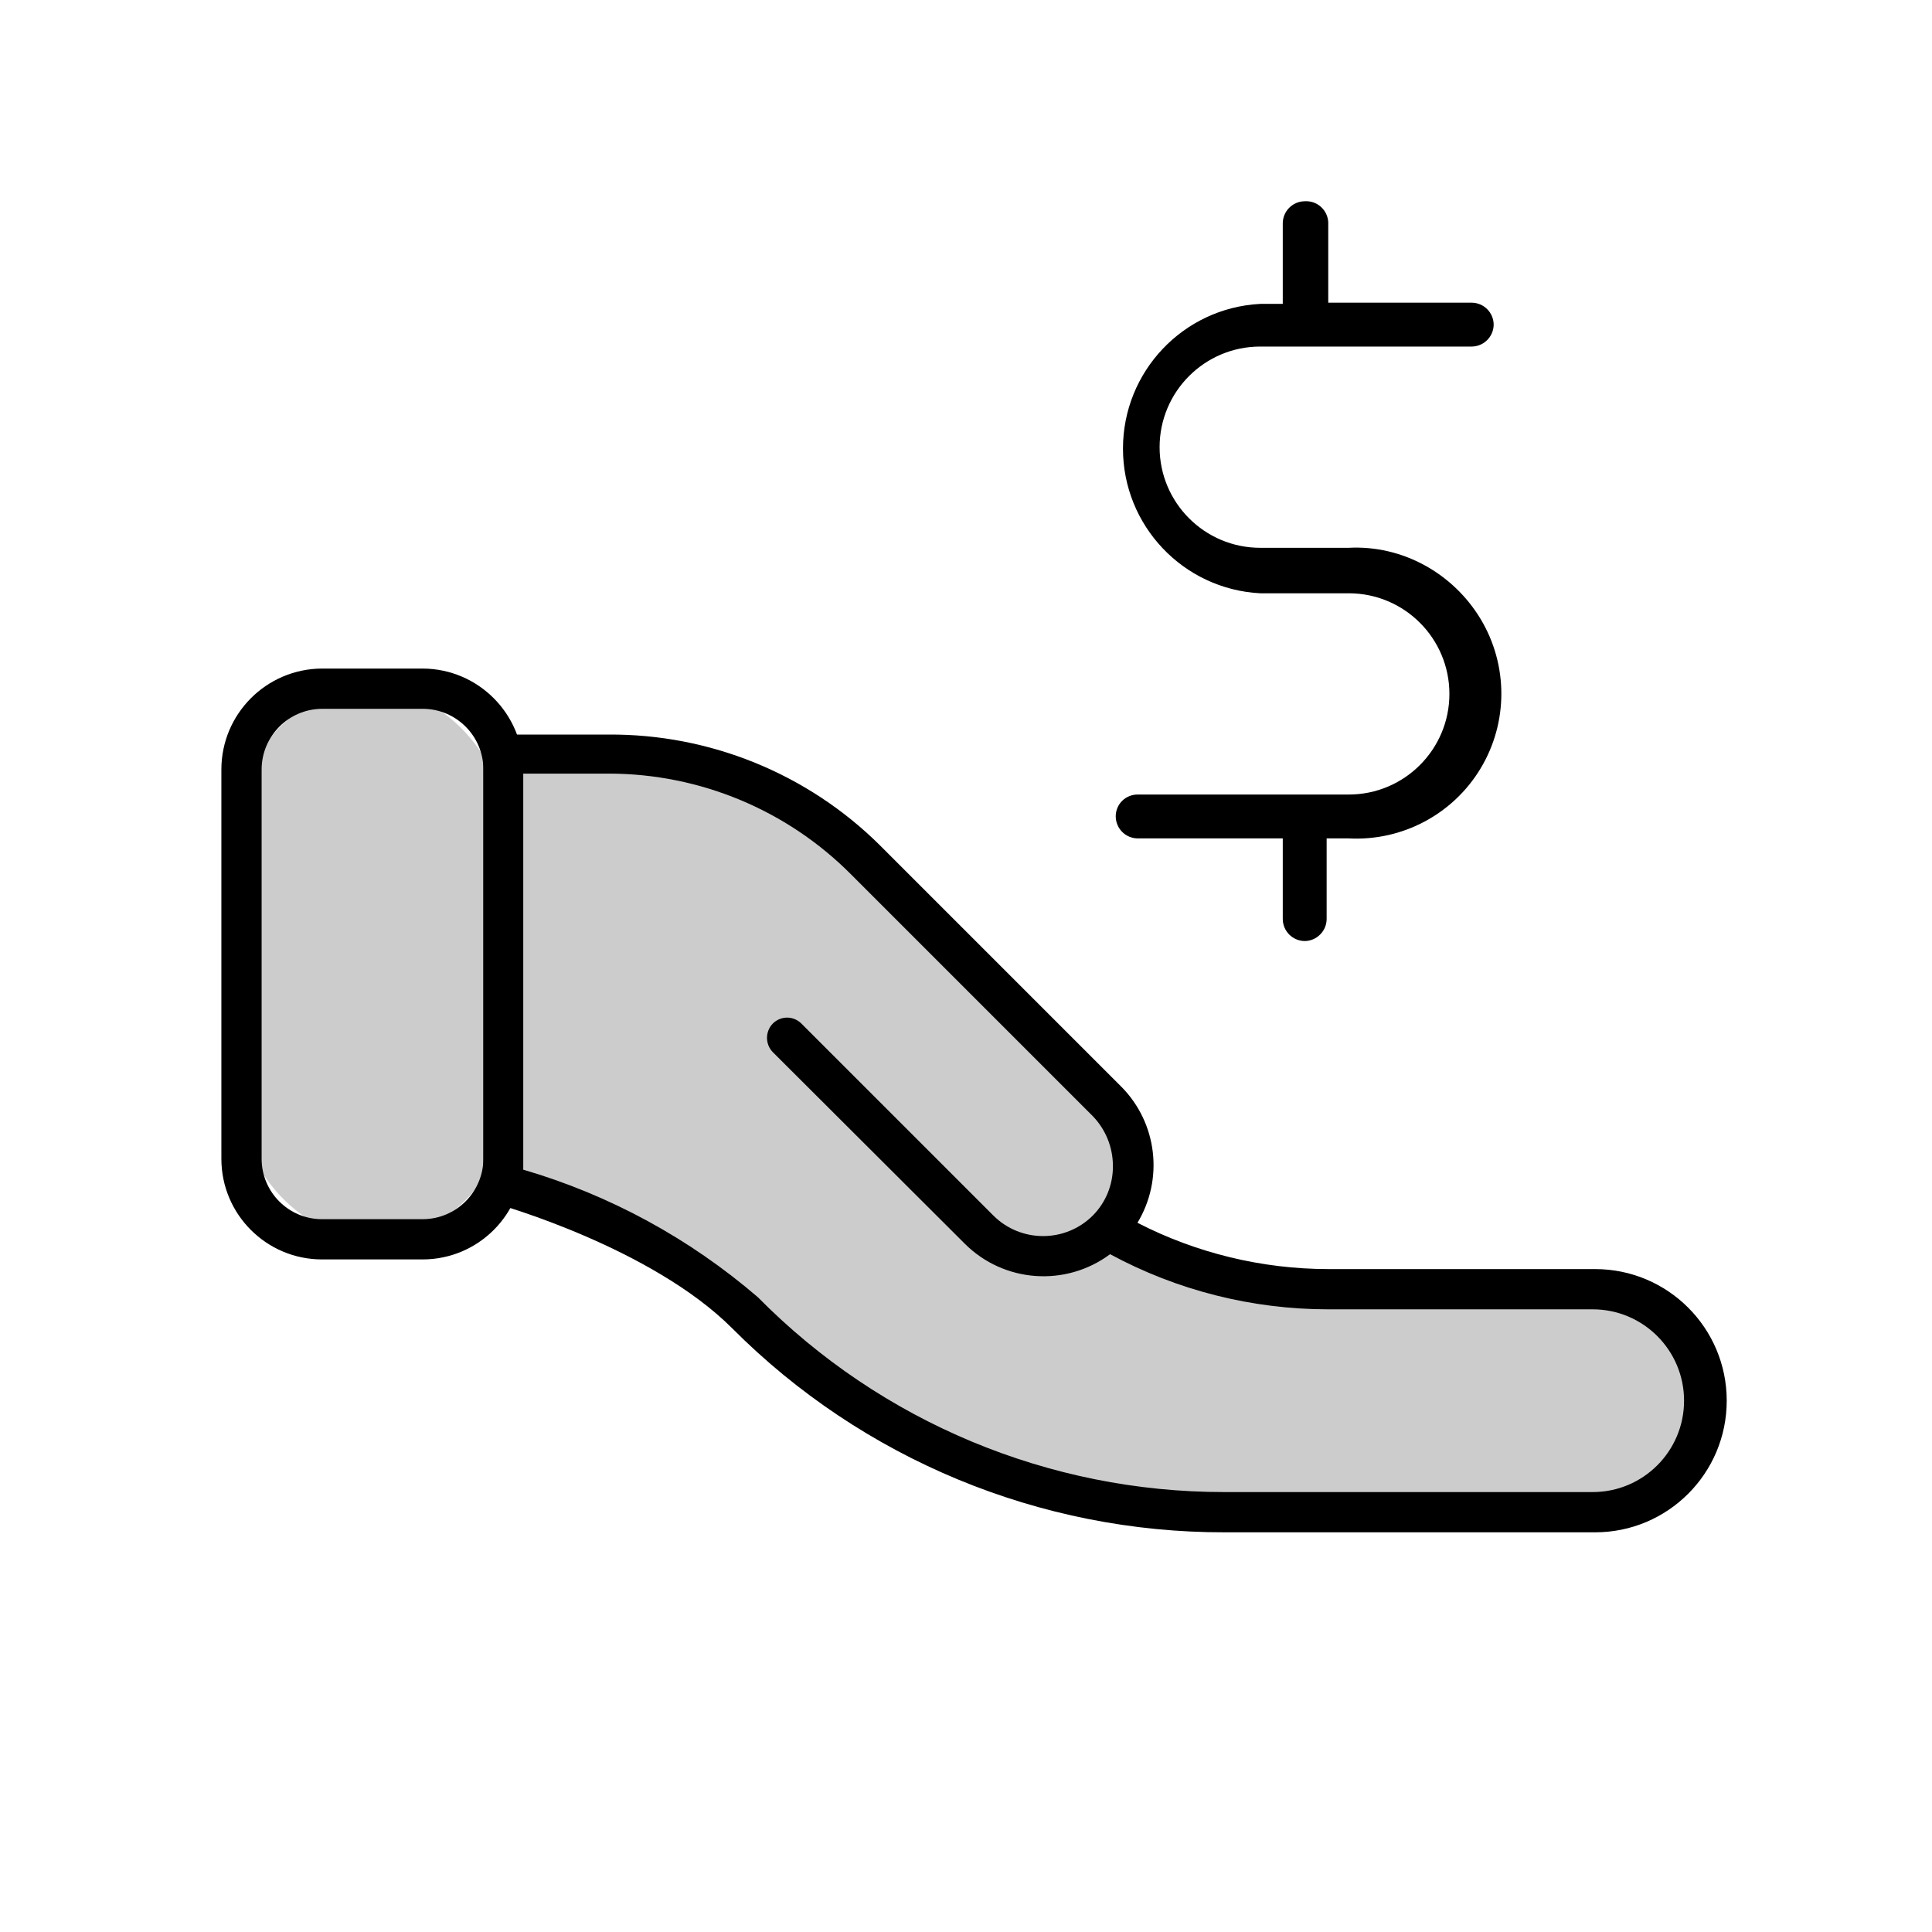 <svg xmlns="http://www.w3.org/2000/svg" width="24" height="24" viewBox="0 0 24 24">
  <g fill="none" fill-rule="evenodd">
    <rect width="24" height="24"/>
    <path fill="#000" fill-rule="nonzero" d="M15.655,6.805 C14.965,6.805 14.405,6.245 14.405,5.555 C14.405,4.865 14.965,4.305 15.655,4.305 L18.28,4.305 C18.43,4.305 18.552,4.185 18.555,4.035 C18.555,3.883 18.432,3.76 18.28,3.76 L16.5,3.76 L16.5,2.76 C16.496,2.686 16.463,2.617 16.407,2.568 C16.352,2.519 16.279,2.495 16.205,2.5 C16.055,2.503 15.935,2.625 15.935,2.775 L15.935,3.775 L15.655,3.775 C14.699,3.825 13.95,4.615 13.95,5.573 C13.95,6.53 14.699,7.32 15.655,7.37 L16.755,7.37 C17.445,7.37 18.005,7.93 18.005,8.62 C18.005,9.31 17.445,9.87 16.755,9.87 L14.135,9.87 C14.063,9.869 13.993,9.897 13.941,9.947 C13.889,9.998 13.86,10.068 13.86,10.14 C13.86,10.292 13.983,10.415 14.135,10.415 L15.935,10.415 L15.935,11.415 C15.935,11.565 16.055,11.687 16.205,11.69 C16.278,11.69 16.348,11.661 16.399,11.609 C16.451,11.558 16.48,11.488 16.48,11.415 L16.48,10.415 L16.755,10.415 C17.42,10.45 18.05,10.115 18.393,9.545 C18.736,8.974 18.736,8.261 18.393,7.69 C18.05,7.12 17.42,6.77 16.755,6.805 L15.655,6.805 Z"/>
    <g fill-rule="nonzero" transform="translate(2.5 8)">
      <rect width="3.255" height="6.835" x=".5" y=".555" fill="#CCC" rx="1.628"/>
      <path fill="#000" d="M2.755,7.645 L1.5,7.645 C0.81,7.645 0.25,7.085 0.25,6.395 L0.25,1.56 C0.25,0.869 0.809,0.308 1.5,0.305 L2.755,0.305 C3.444,0.31 4,0.871 4,1.56 L4,6.395 C4,7.083 3.443,7.642 2.755,7.645 Z M1.5,0.805 C1.085,0.808 0.75,1.145 0.75,1.56 L0.75,6.395 C0.75,6.809 1.086,7.145 1.5,7.145 L2.755,7.145 C3.168,7.142 3.502,6.808 3.505,6.395 L3.505,1.56 C3.505,1.145 3.17,0.808 2.755,0.805 L1.5,0.805 Z"/>
      <path fill="#CCC" d="M7.255,4.89 L9.635,7.275 C10.076,7.714 10.789,7.714 11.23,7.275 L11.23,7.275 C11.443,7.065 11.564,6.777 11.564,6.478 C11.564,6.178 11.443,5.89 11.23,5.68 L8.23,2.68 C7.384,1.83 6.234,1.353 5.035,1.355 L3.735,1.355 L3.735,6.715 C3.735,6.715 5.705,7.27 6.735,8.29 L6.76,8.32 C8.337,9.896 10.475,10.783 12.705,10.785 L17.28,10.785 C18.043,10.782 18.66,10.163 18.66,9.4 L18.66,9.4 C18.664,9.033 18.522,8.679 18.265,8.416 C18.008,8.154 17.657,8.004 17.29,8 L14,8 C13.036,8 12.089,7.745 11.255,7.26 L11.255,7.26"/>
      <path fill="#000" d="M17.29,11.035 L12.715,11.035 C10.419,11.039 8.216,10.127 6.595,8.5 C5.595,7.5 3.705,6.965 3.685,6.96 C3.578,6.929 3.505,6.831 3.505,6.72 L3.505,1.375 C3.505,1.237 3.617,1.125 3.755,1.125 L5.055,1.125 C6.318,1.116 7.533,1.611 8.43,2.5 L11.43,5.5 C11.876,5.951 11.958,6.647 11.63,7.19 C12.363,7.567 13.176,7.764 14,7.765 L17.315,7.765 C18.218,7.765 18.95,8.497 18.95,9.4 C18.95,10.303 18.218,11.035 17.315,11.035 L17.29,11.035 Z M4,6.53 C5.074,6.844 6.067,7.385 6.915,8.115 C8.445,9.665 10.532,10.537 12.71,10.535 L17.285,10.535 C17.912,10.535 18.42,10.027 18.42,9.4 C18.42,8.773 17.912,8.265 17.285,8.265 L14,8.265 C13.054,8.265 12.122,8.03 11.29,7.58 C10.739,7.99 9.971,7.935 9.485,7.45 L7.1,5.07 C7.004,4.971 7.004,4.814 7.1,4.715 C7.147,4.668 7.211,4.641 7.278,4.641 C7.344,4.641 7.408,4.668 7.455,4.715 L9.84,7.1 C10.181,7.44 10.734,7.44 11.075,7.1 L11.075,7.1 C11.237,6.937 11.327,6.715 11.325,6.485 C11.325,6.251 11.234,6.027 11.07,5.86 L8.07,2.86 C7.275,2.062 6.196,1.613 5.07,1.61 L4,1.61 L4,6.53 Z"/>
    </g>
  </g>
</svg>

